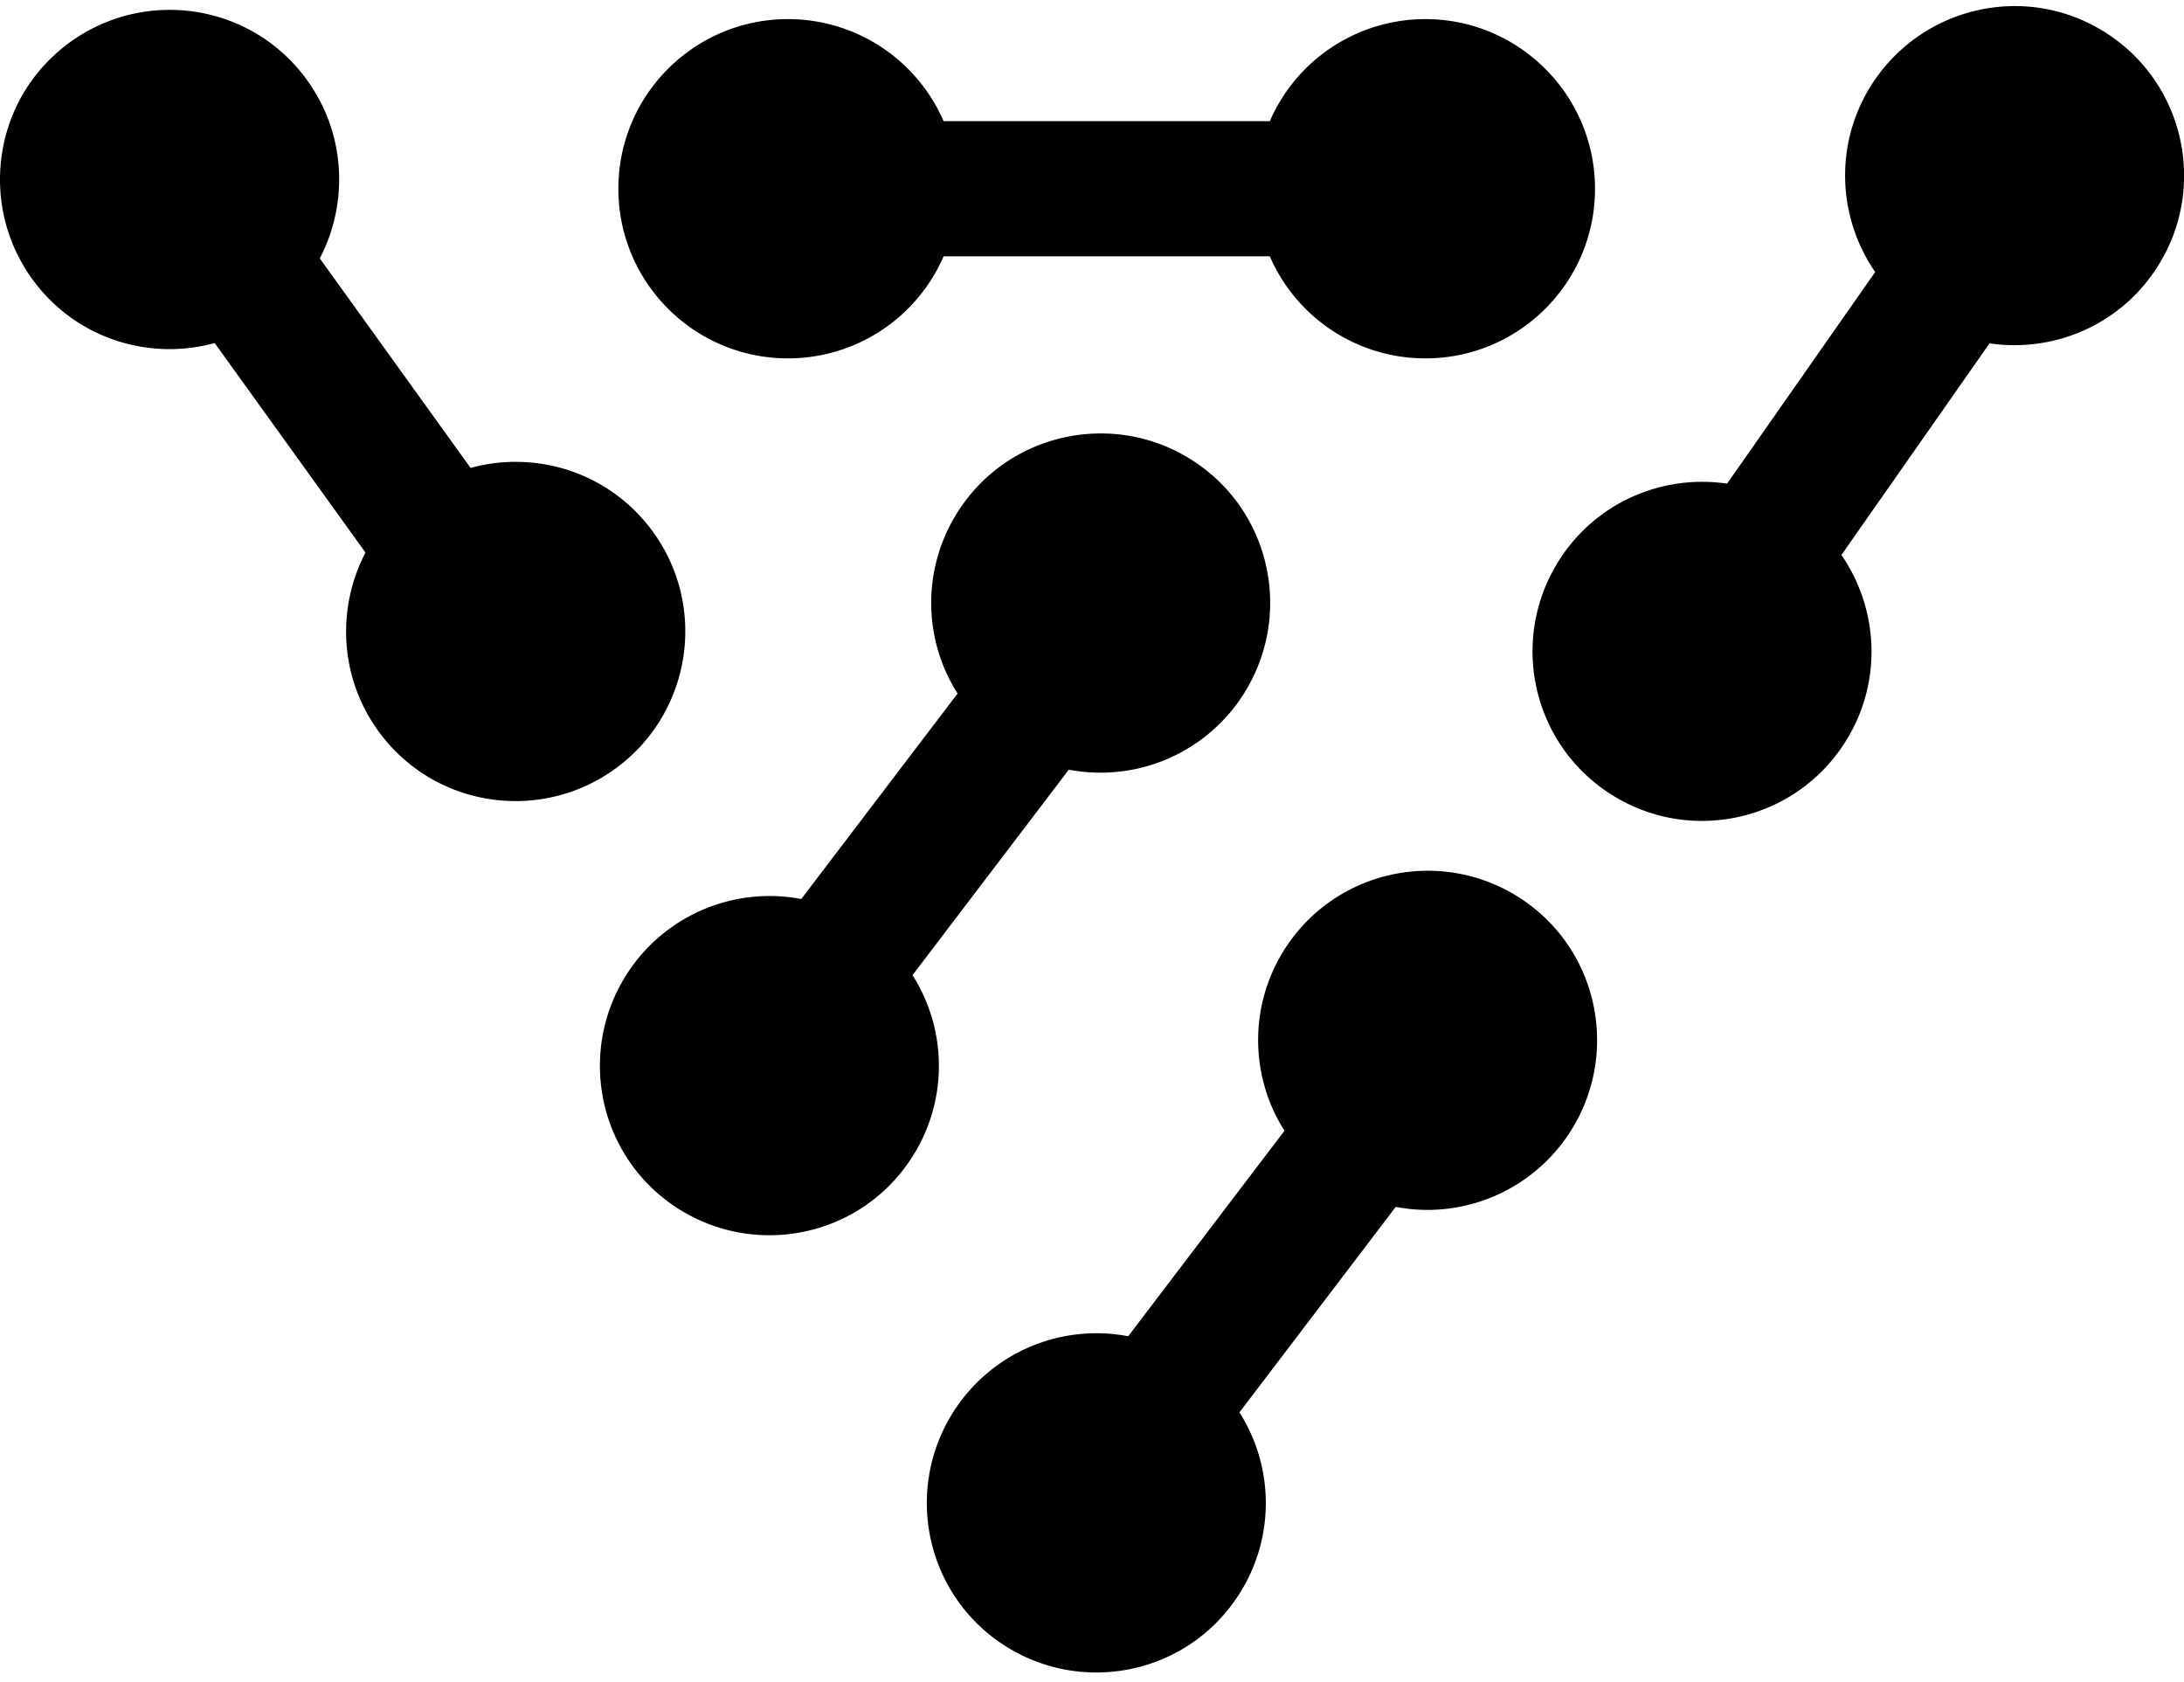 <svg width="200" height="154" xmlns="http://www.w3.org/2000/svg"><path d="M130.534 1.75a15.52 15.52 0 00-14.25 9.344H86.409a15.52 15.52 0 00-14.25-9.344c-8.563 0-15.532 6.937-15.532 15.531 0 8.563 6.938 15.531 15.532 15.531a15.52 15.52 0 0014.25-9.343h29.875a15.52 15.52 0 0014.25 9.343c8.562 0 15.53-6.937 15.53-15.53 0-8.563-6.968-15.532-15.53-15.532zM117.909 86.5a15.48 15.48 0 00-.282 17.031l-14.312 18.813a15.517 15.517 0 00-15.75 6.531c-4.813 7.094-3 16.75 4.094 21.563 7.093 4.812 16.75 3 21.562-4.094a15.48 15.48 0 00.281-17.031l14.313-18.813a15.517 15.517 0 0015.75-6.531c4.812-7.094 3-16.75-4.094-21.563-7.094-4.812-16.75-2.969-21.562 4.094zM87.97 46.469a15.48 15.48 0 00-.28 17.031L73.377 82.312a15.517 15.517 0 00-15.75 6.532c-4.812 7.093-3 16.75 4.094 21.562 7.094 4.813 16.75 3 21.563-4.094a15.48 15.48 0 00.28-17.03l14.313-18.813a15.517 15.517 0 0015.75-6.532c4.813-7.093 3-16.75-4.093-21.562-7.063-4.813-16.75-3-21.563 4.094zm-28.656 1.593c-4-4.968-10.438-6.812-16.219-5.218L29.284 23.656c2.78-5.312 2.343-12-1.657-16.969C22.252 0 12.471-1.03 5.784 4.344-.904 9.719-1.936 19.5 3.44 26.187c4 4.97 10.437 6.813 16.219 5.22L33.47 50.593c-2.781 5.312-2.344 12 1.656 16.968 5.375 6.688 15.157 7.72 21.844 2.344 6.69-5.405 7.72-15.185 2.345-21.843zm112-40.187c-3.375 5.406-3 12.094.406 17.031l-13.56 19.375c-5.938-.875-12.094 1.719-15.47 7.156-4.53 7.282-2.312 16.844 4.97 21.375 7.28 4.532 16.843 2.313 21.375-4.968 3.375-5.407 3-12.094-.407-17.032l13.563-19.375c5.937.875 12.094-1.718 15.469-7.156 4.53-7.281 2.312-16.844-4.97-21.375-7.25-4.531-16.812-2.312-21.374 4.969z"/></svg>